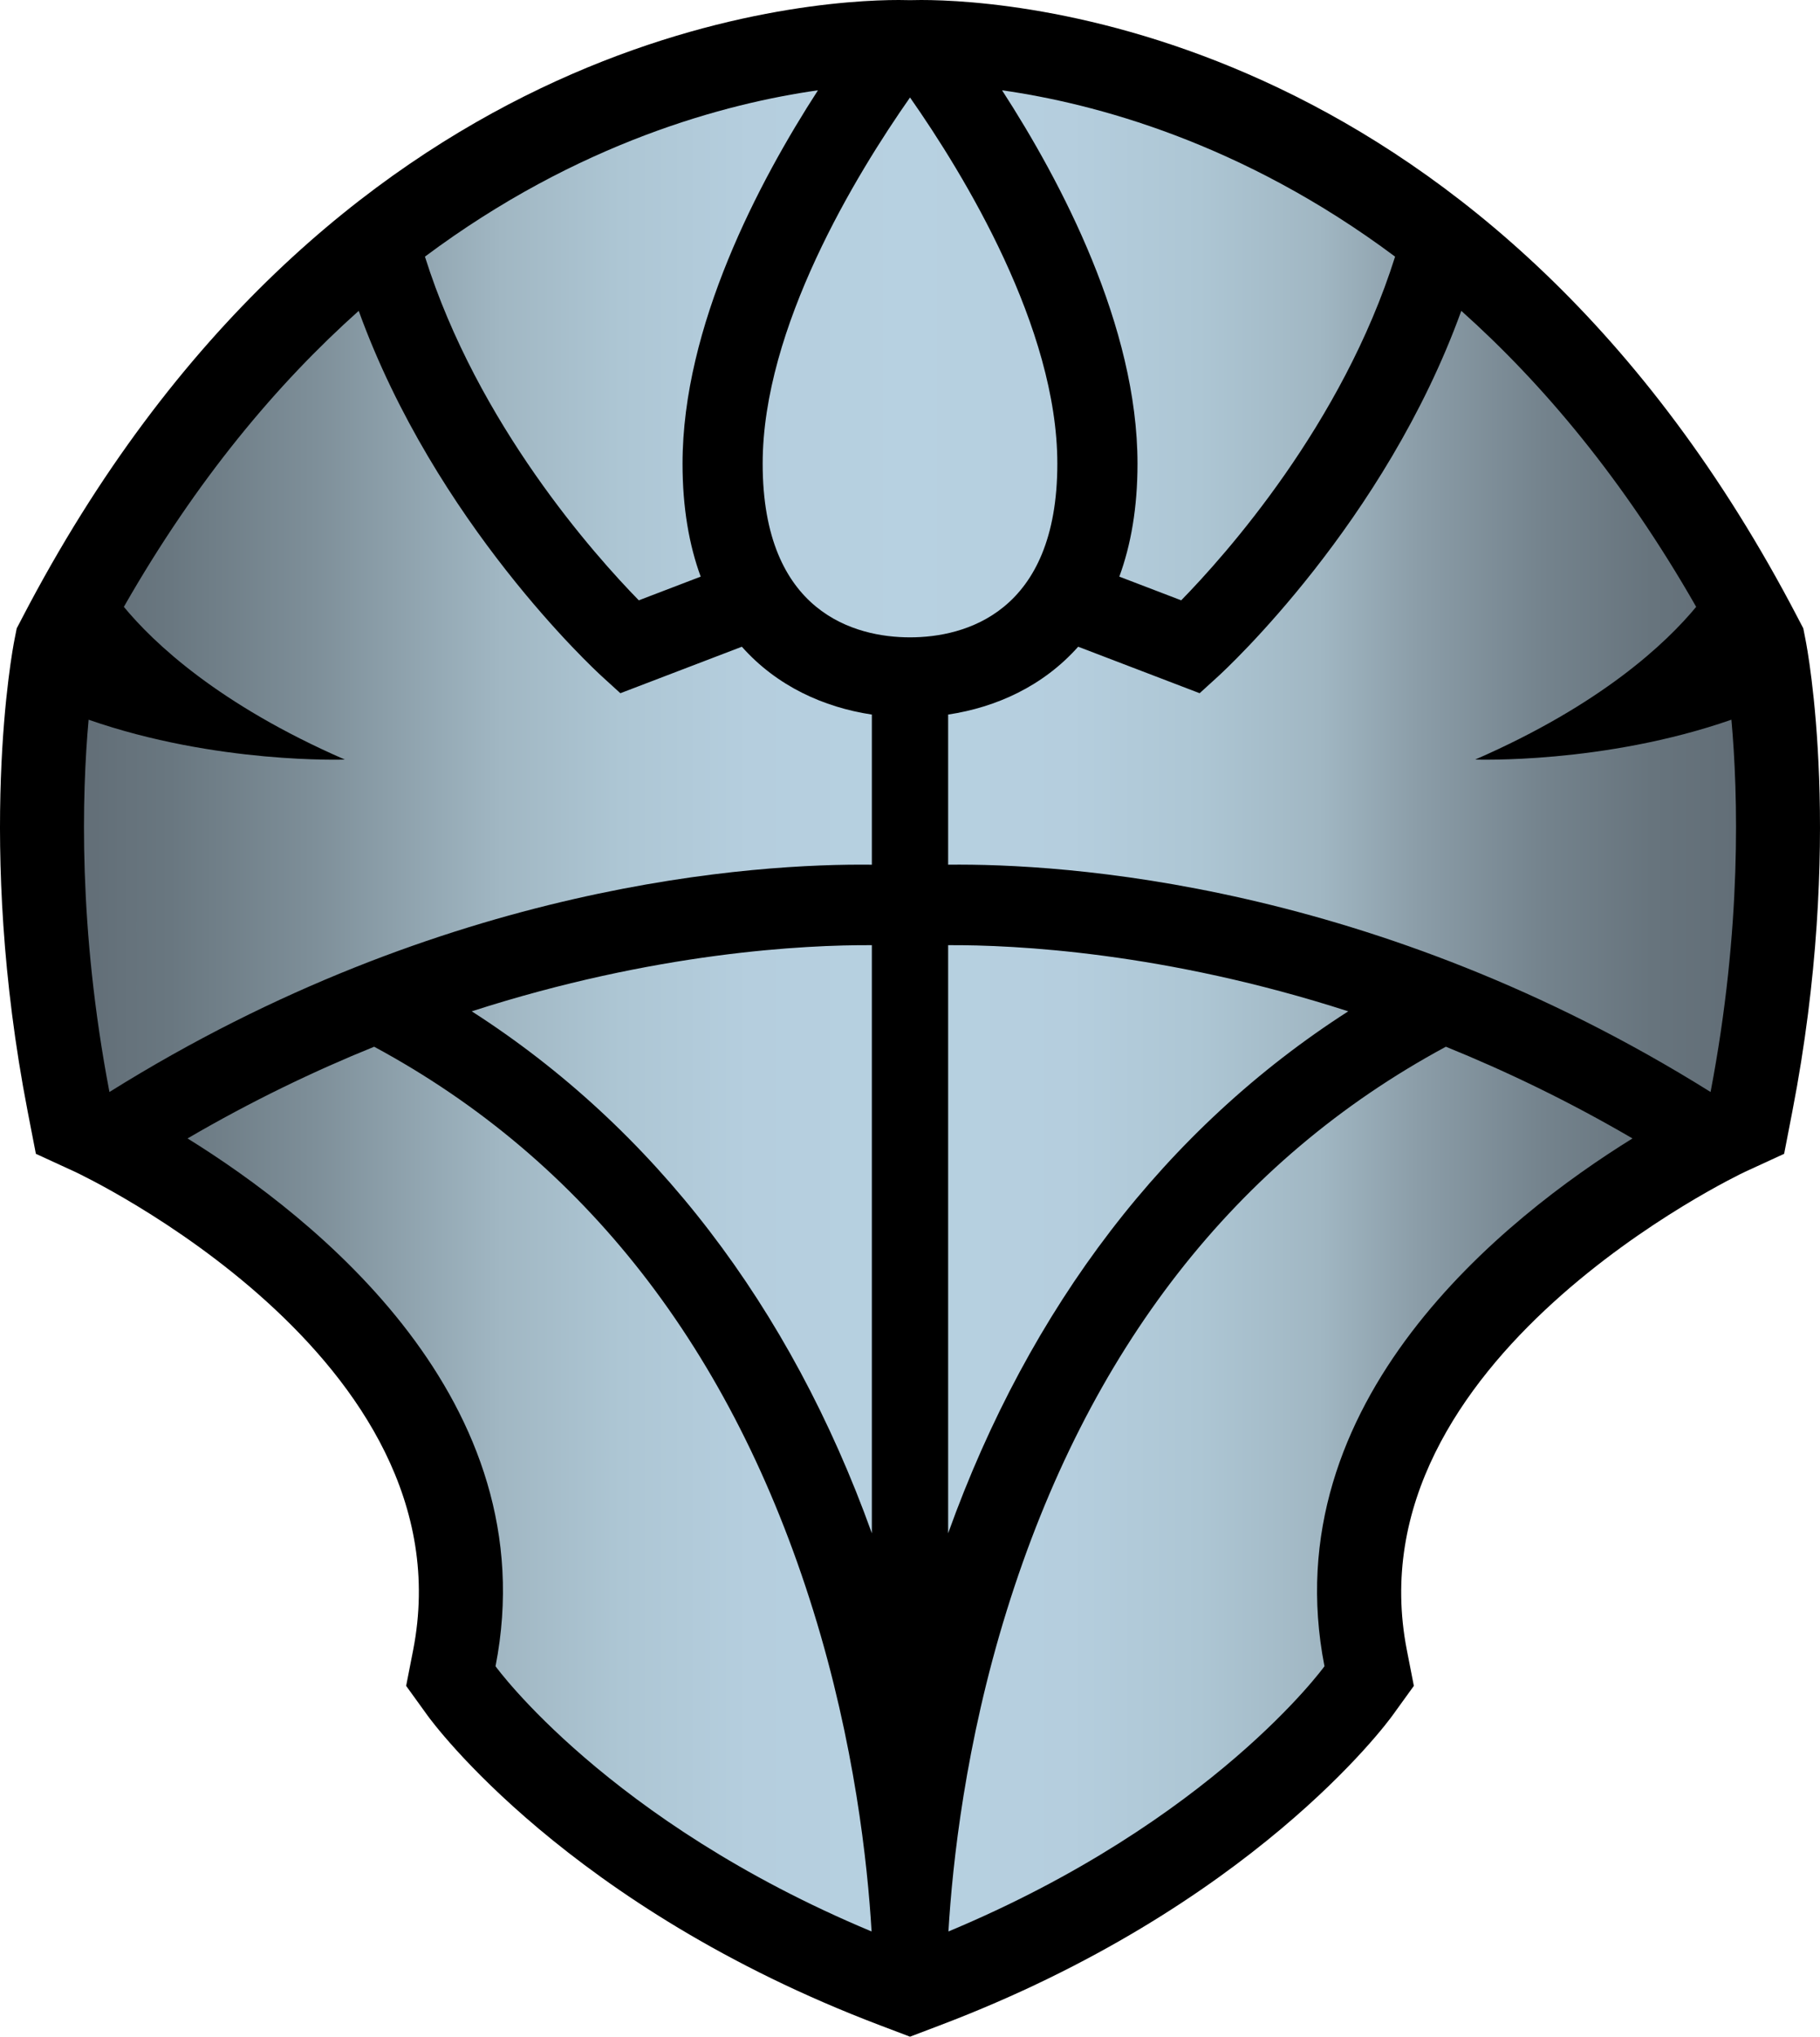 <?xml version="1.0" encoding="UTF-8" standalone="no"?>
<!-- Generator: Adobe Illustrator 15.1.0, SVG Export Plug-In . SVG Version: 6.00 Build 0)  -->

<svg
   version="1.1"
   id="Layer_1"
   x="0px"
   y="0px"
   width="539.996"
   height="604.055"
   viewBox="0 0 539.996 604.055"
   enable-background="new 0 0 550 610"
   xml:space="preserve"
   xmlns="http://www.w3.org/2000/svg"
   xmlns:svg="http://www.w3.org/2000/svg"><defs
   id="defs17" />
<g
   id="g17"
   transform="translate(-5.254,-3.358)">
	<path
   d="M 266.425,604.063 C 173.876,568.976 133.742,514.428 132.079,512.122 l -6.321,-8.754 2.076,-10.606 C 144.82,405.994 28.681,351.447 27.504,350.904 L 15.898,345.565 13.465,333.024 C -2.005,253.282 9.044,195.637 9.522,193.23 l 0.69,-3.504 1.652,-3.162 C 102.646,12.189 244.439,3.358 271.943,3.358 c 1.407,0 2.519,0.018 3.315,0.047 0.791,-0.029 1.897,-0.047 3.3,-0.047 27.513,0 169.301,8.831 260.086,183.205 l 1.652,3.162 0.684,3.504 c 0.484,2.407 11.527,60.052 -3.94,139.794 l -2.43,12.541 -11.609,5.339 c -1.133,0.525 -117.225,55.563 -100.33,141.858 l 2.076,10.606 -6.323,8.754 c -1.664,2.307 -41.788,56.854 -134.344,91.941 l -8.822,3.351 z"
   id="path1" />
	<linearGradient
   id="SVGID_1_"
   gradientUnits="userSpaceOnUse"
   x1="30.168"
   y1="303.174"
   x2="520.339"
   y2="303.174">
		<stop
   offset="0"
   style="stop-color:#626E77"
   id="stop1" />
		<stop
   offset="0.052"
   style="stop-color:#697780"
   id="stop2" />
		<stop
   offset="0.137"
   style="stop-color:#7D8E98"
   id="stop3" />
		<stop
   offset="0.244"
   style="stop-color:#9EB4C0"
   id="stop4" />
		<stop
   offset="0.25"
   style="stop-color:#A0B6C2"
   id="stop5" />
		<stop
   offset="0.253"
   style="stop-color:#A1B7C3"
   id="stop6" />
		<stop
   offset="0.325"
   style="stop-color:#ADC6D4"
   id="stop7" />
		<stop
   offset="0.403"
   style="stop-color:#B5CEDE"
   id="stop8" />
		<stop
   offset="0.5"
   style="stop-color:#B7D1E1"
   id="stop9" />
		<stop
   offset="0.597"
   style="stop-color:#B5CEDE"
   id="stop10" />
		<stop
   offset="0.675"
   style="stop-color:#ADC6D4"
   id="stop11" />
		<stop
   offset="0.747"
   style="stop-color:#A1B7C3"
   id="stop12" />
		<stop
   offset="0.75"
   style="stop-color:#A0B6C2"
   id="stop13" />
		<stop
   offset="0.808"
   style="stop-color:#8B9DA8"
   id="stop14" />
		<stop
   offset="0.883"
   style="stop-color:#74838D"
   id="stop15" />
		<stop
   offset="0.949"
   style="stop-color:#67747D"
   id="stop16" />
		<stop
   offset="1"
   style="stop-color:#626E77"
   id="stop17" />
	</linearGradient>
	<path
   fill="url(#SVGID_1_)"
   d="M 194.788,181.407 C 181.695,168.016 146.997,129.201 131.336,79.473 176.826,45.507 220.823,33.98 247.944,30.14 c -17.591,27.176 -40.181,70.026 -40.181,110.741 0,13.09 1.967,24.174 5.386,33.5 z m -78.522,132.397 c -17.871,7.232 -36.47,16.169 -55.368,27.2 37.639,23.318 106.792,77.825 91.381,156.547 0,0 33.179,45.924 111.576,78.657 -1.201,-20.299 -5.059,-55.764 -17.287,-95.104 -24.064,-77.412 -67.884,-133.647 -130.302,-167.3 z m 147.667,-53.988 v -44.525 c -14.308,-2.159 -28.186,-8.441 -38.571,-20.121 l -36.045,13.786 -5.413,-4.932 c -2.321,-2.118 -49.507,-45.693 -72.221,-108.47 -24.2,21.614 -48.191,50.141 -69.682,87.789 8.792,10.642 28.029,28.94 65.556,45.292 0,0 -38.113,1.392 -76.014,-11.822 -1.985,21.992 -3.142,61.704 6.182,110.417 99.657,-62.299 192.321,-67.803 226.208,-67.414 z m -118.712,43.487 c 53.958,34.61 94.517,87.447 118.711,154.801 v -174.42 c -19.861,-0.107 -64.254,2.058 -118.711,19.619 z M 275.258,32.269 c -16.104,22.982 -43.72,68.287 -43.72,108.612 0,44.325 27.56,51.51 43.72,51.51 16.149,0 43.708,-7.185 43.708,-51.51 10e-4,-40.325 -27.618,-85.63 -43.708,-108.612 v -0.006 c 0,0 0,0 -0.006,0 v 0 z m 80.46,149.138 C 368.814,168.016 403.511,129.201 419.179,79.473 373.686,45.506 329.68,33.979 302.567,30.14 c 17.591,27.176 40.185,70.026 40.185,110.741 0,13.09 -1.971,24.174 -5.392,33.5 z m -51.781,299.697 c -12.234,39.34 -16.081,74.805 -17.284,95.104 78.397,-32.733 111.573,-78.657 111.573,-78.657 -15.408,-78.722 53.751,-133.229 91.387,-156.547 -18.9,-11.031 -37.506,-19.968 -55.367,-27.2 -62.425,33.653 -106.242,89.888 -130.309,167.3 z M 512.783,327.229 c 9.321,-48.713 8.165,-88.425 6.183,-110.417 -37.907,13.214 -76.015,11.822 -76.015,11.822 37.529,-16.352 56.761,-34.651 65.562,-45.292 -21.496,-37.647 -45.493,-66.175 -69.69,-87.789 -22.711,62.777 -69.891,106.353 -72.215,108.47 l -5.416,4.932 -36.042,-13.786 c -10.395,11.68 -24.269,17.962 -38.58,20.121 v 44.525 c 33.895,-0.388 126.556,5.116 226.213,67.414 z M 286.569,283.684 v 174.421 c 24.198,-67.354 64.76,-120.191 118.711,-154.801 -54.447,-17.562 -98.842,-19.727 -118.711,-19.62 z"
   id="path17"
   style="fill:url(#SVGID_1_)" />
</g>
</svg>
